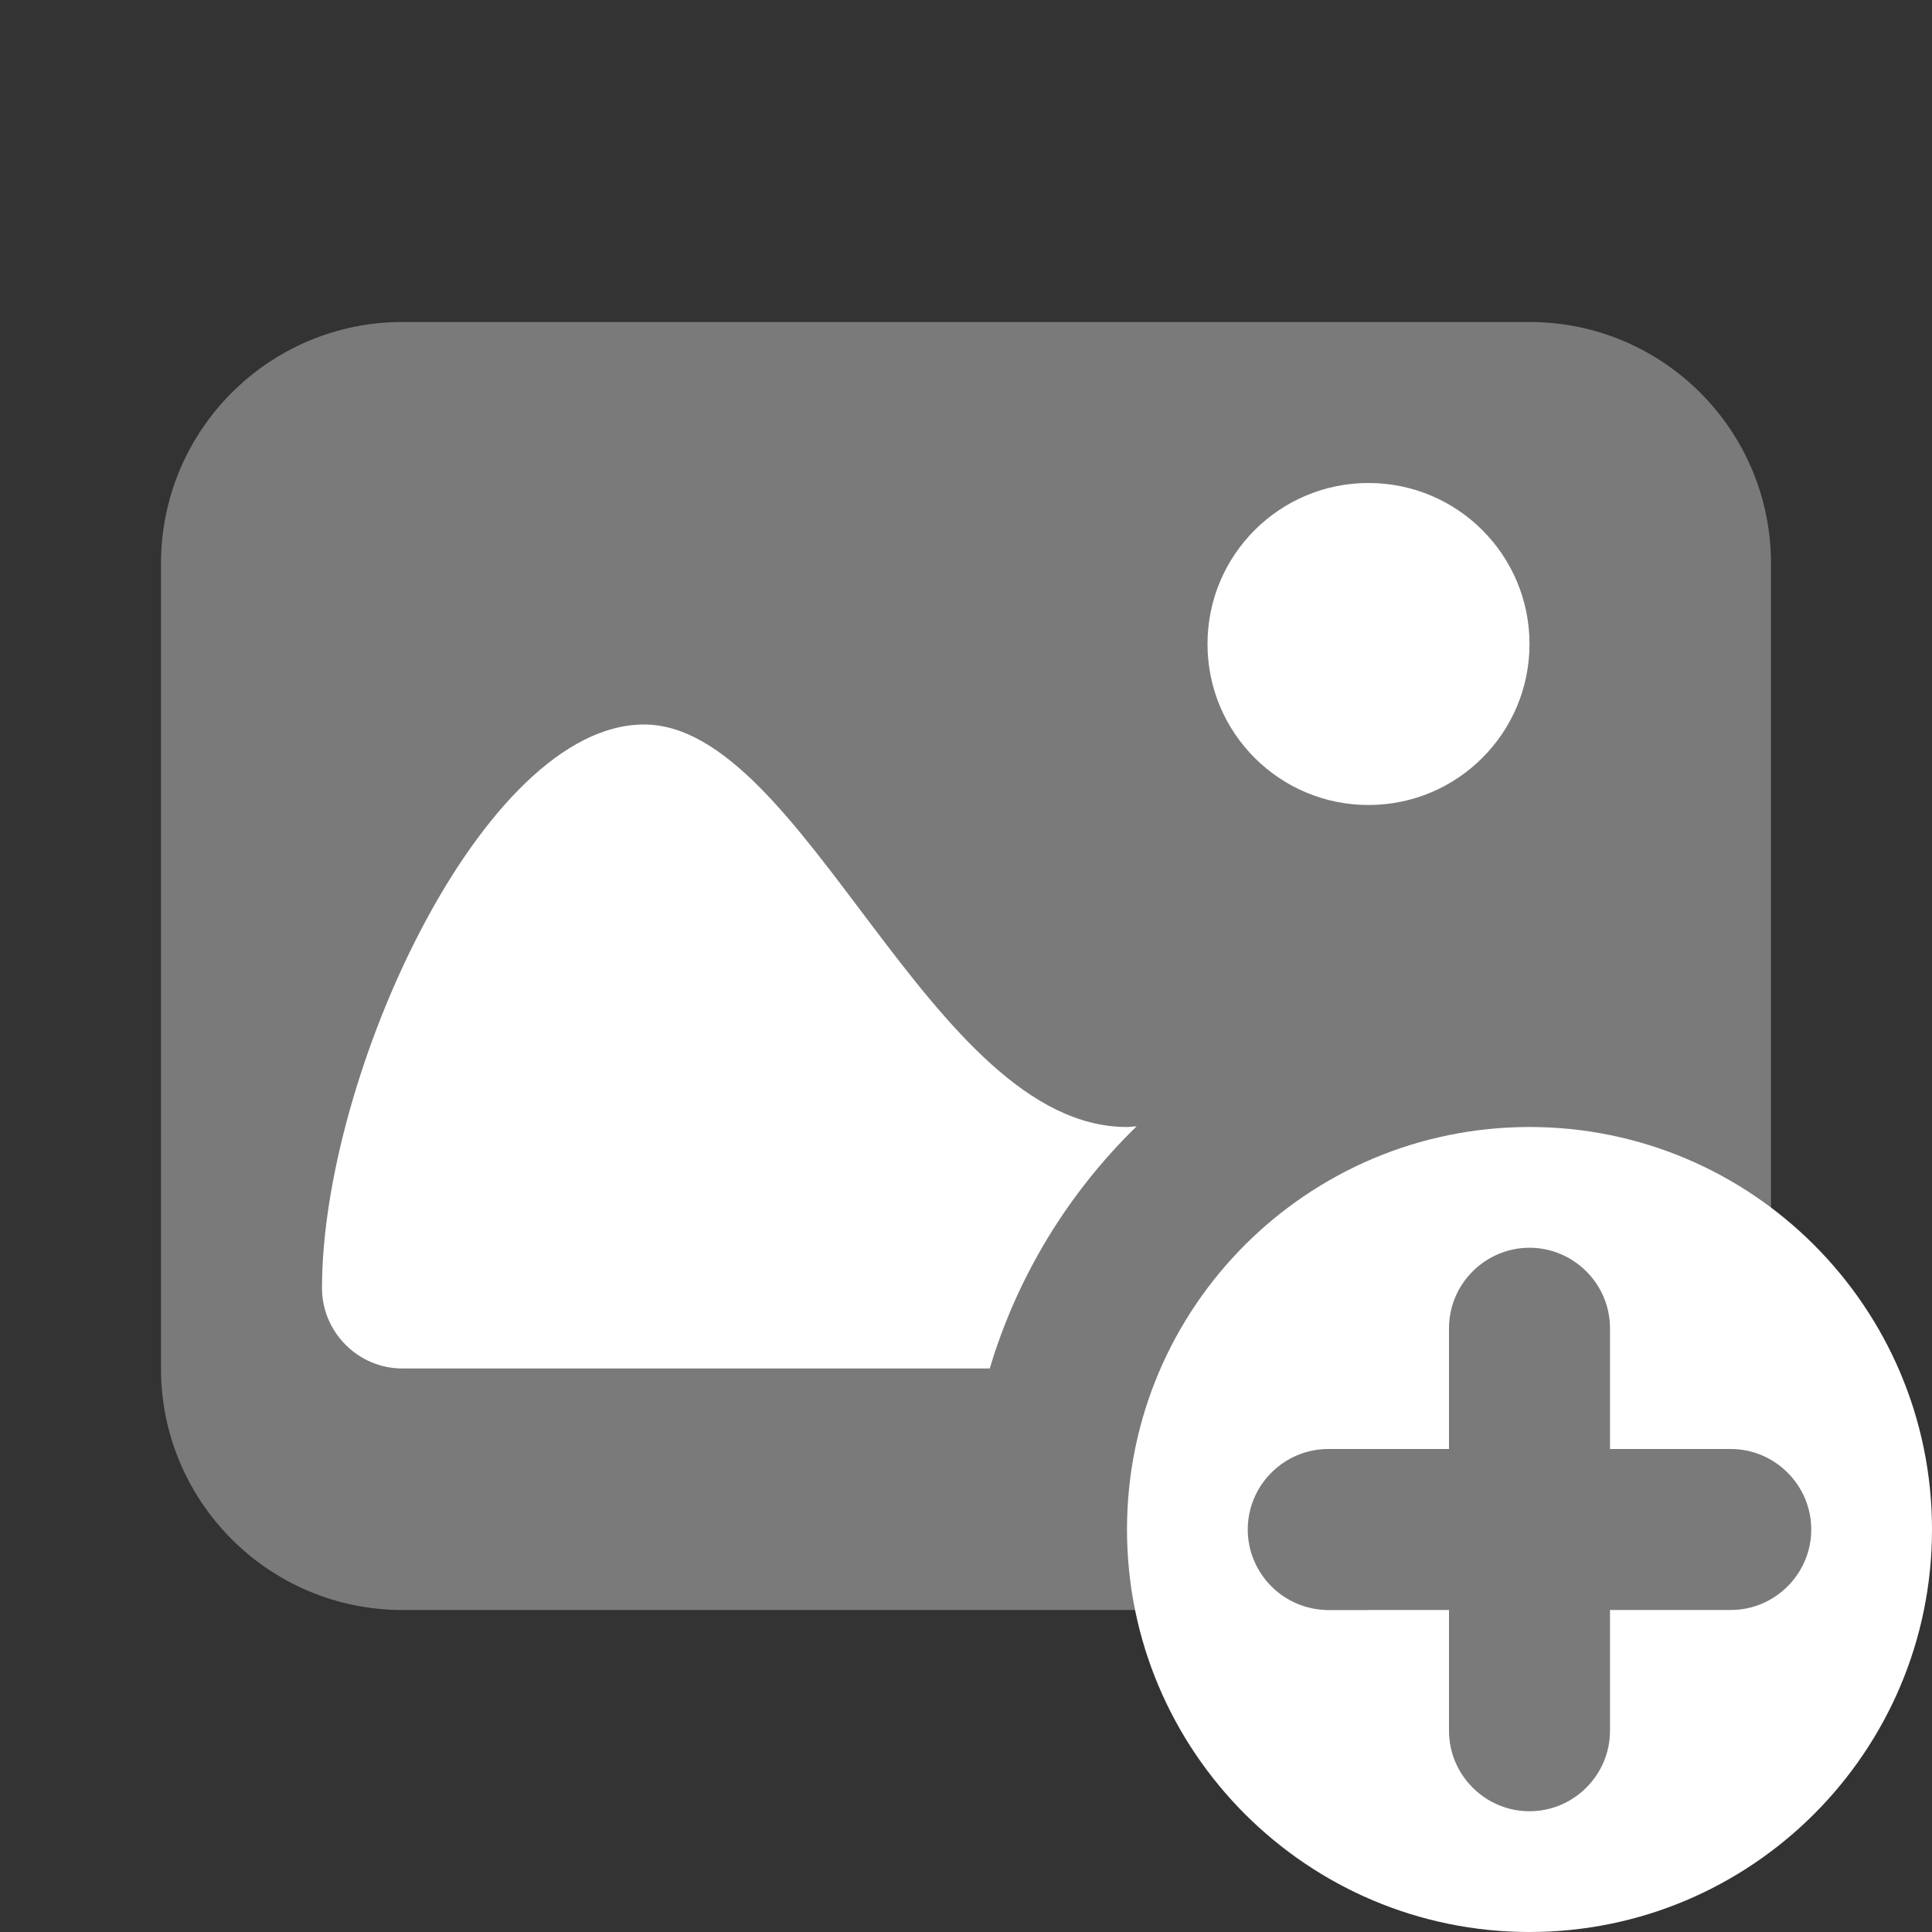 <svg width="24" height="24" viewBox="0 0 24 24" fill="none" xmlns="http://www.w3.org/2000/svg">
<rect x="0" y="0" width="24" height="24" fill="#333333" stroke="none"/>
<g clip-path="url(#clip0_25_2522)">
<path opacity="0.35" d="M18 23L17 20H5C3.343 20 2 18.657 2 17V7C2 5.343 3.343 4 5 4H19C20.657 4 22 5.343 22 7V17C22 17.351 23 20 23 20L21 23H18Z" fill="white"/>
<path d="M17 10C18.105 10 19 9.105 19 8C19 6.895 18.105 6 17 6C15.895 6 15 6.895 15 8C15 9.105 15.895 10 17 10Z" fill="white"/>
<path d="M14.119 13.992C14.077 13.993 14.043 14 14 14C11.557 14 10 9 8 9C6 9 4 13.362 4 16C4 16.548 4.448 17 5 17H12.295C12.64 15.844 13.276 14.814 14.119 13.992Z" fill="white"/>
<path d="M19 14C16.24 14 14 16.24 14 19C14 21.76 16.24 24 19 24C21.76 24 24 21.76 24 19C24 16.24 21.76 14 19 14ZM21.5 20H20V21.5C20 22.05 19.55 22.5 19 22.5C18.45 22.5 18 22.05 18 21.5V20H16.5C15.95 20 15.5 19.55 15.5 19C15.5 18.45 15.95 18 16.5 18H18V16.5C18 15.95 18.45 15.5 19 15.5C19.55 15.5 20 15.95 20 16.5V18H21.5C22.05 18 22.5 18.45 22.5 19C22.5 19.55 22.05 20 21.5 20Z" fill="white"/>
</g>
<defs>
<clipPath id="clip0_25_2522">
<rect width="24" height="24" fill="white"/>
</clipPath>
</defs>
</svg>
